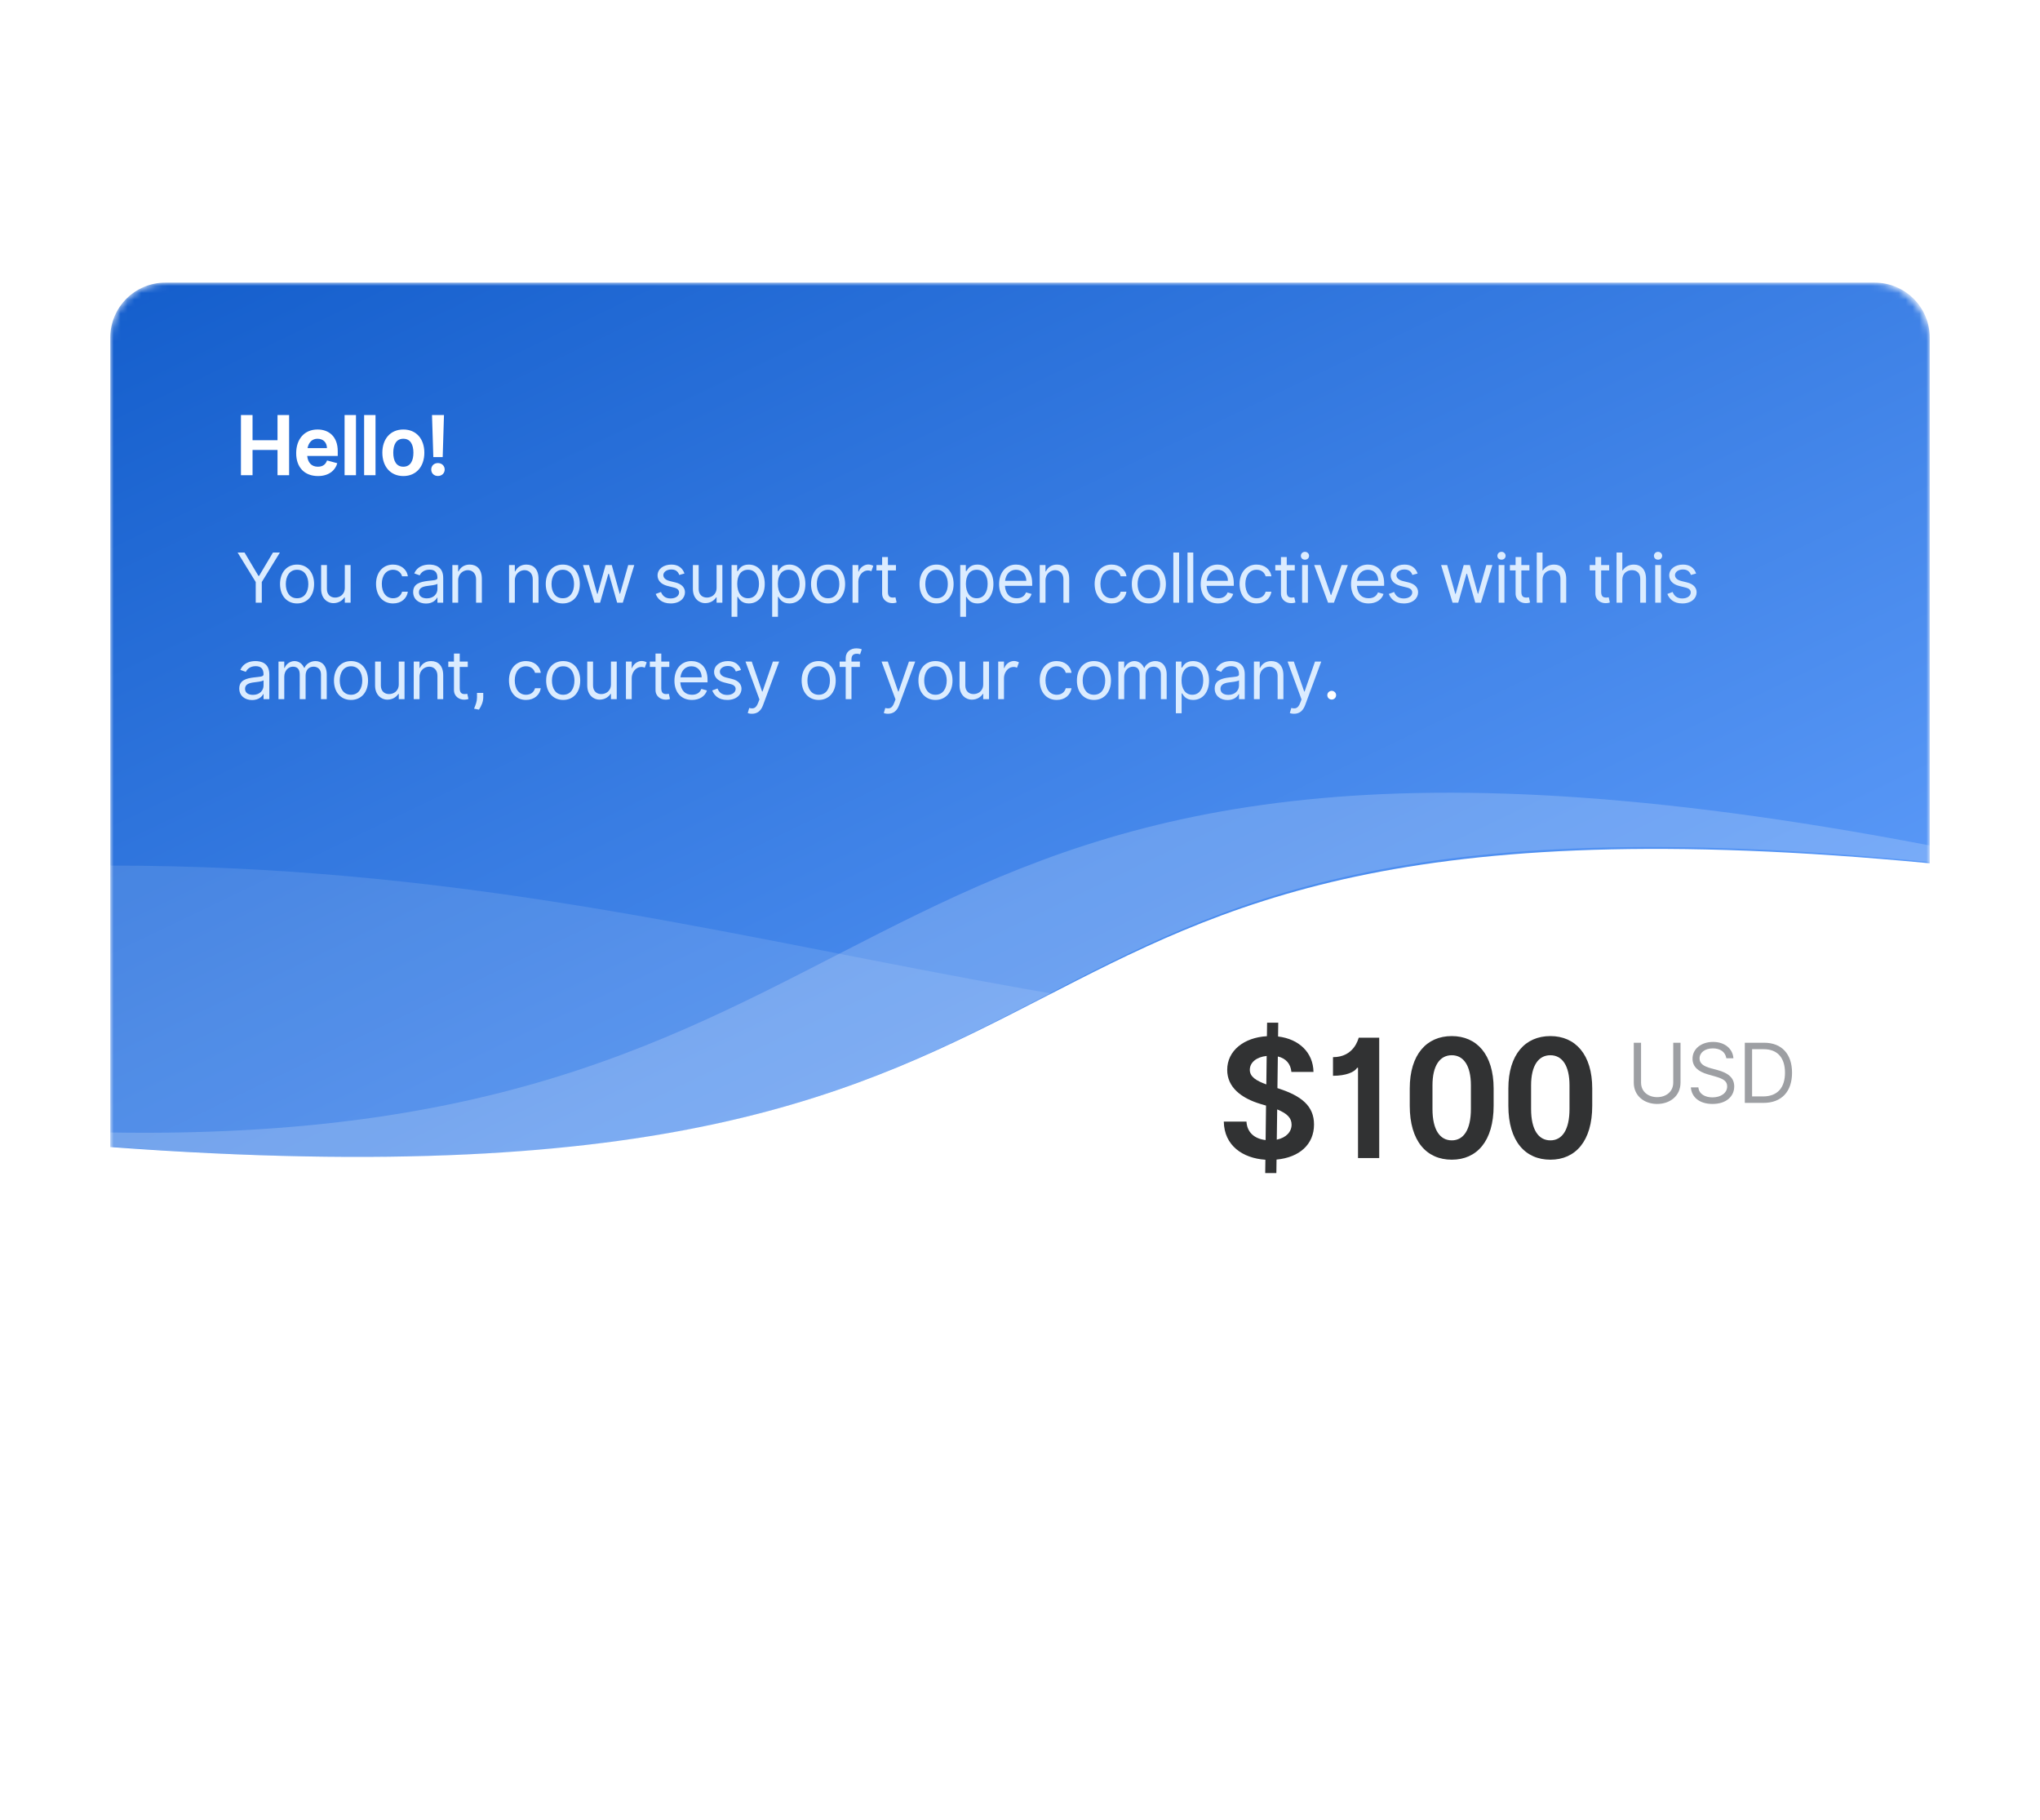 <svg xmlns="http://www.w3.org/2000/svg" width="296" height="264" fill="none" viewBox="0 0 296 264"><g filter="url(#filter0_d)" opacity=".4"><rect width="232" height="130" x="32" y="95" fill="#fff" rx="8"/></g><g filter="url(#filter1_d)" opacity=".64"><rect width="254" height="142" x="21" y="67" fill="#fff" rx="8"/></g><g filter="url(#filter2_d)"><rect width="264" height="148" x="16" y="41" fill="#fff" rx="8"/></g><mask id="mask0" width="264" height="148" x="16" y="41" mask-type="alpha" maskUnits="userSpaceOnUse"><rect width="264" height="148" x="16" y="41" fill="#fff" rx="8"/></mask><g mask="url(#mask0)"><path fill="url(#paint0_linear)" d="M16 48.983C16 44.564 19.582 41 24 41H272C276.418 41 280 44.556 280 48.974C280 65.161 280 102.282 280 125.241C126.22 110.566 178.36 178.409 16 166.403C16 134.84 16 71.312 16 48.983Z"/><path fill="#fff" fill-opacity=".48" d="M16 164.292C140.41 166.356 116.65 91.341 280 122.655C280 123.343 280 123.687 280 125.063C126.22 109.923 178.36 178.744 16 166.356C16 126.44 16 166.012 16 164.292Z" opacity=".4"/><path fill="#fff" fill-opacity=".48" d="M16 125.571C113.35 125.571 164.17 162.356 280 147.23C280 143.104 280 165.107 280 167.857C273.07 167.857 45.7 167.857 16 167.857C16 127.978 16 127.29 16 125.571Z" opacity=".24"/></g><path fill="#9D9FA3" d="M242.784 151.273V157.051C242.784 158.415 241.693 159.165 240.449 159.165C239.205 159.165 238.114 158.415 238.114 157.051V151.273H237.057V157.051C237.057 159.011 238.608 160.153 240.449 160.153C242.29 160.153 243.841 159.011 243.841 157.051V151.273H242.784ZM250.49 153.523H251.513C251.427 152.142 250.251 151.153 248.564 151.153C246.893 151.153 245.581 152.125 245.581 153.591C245.581 154.767 246.433 155.466 247.797 155.858L248.871 156.165C250.047 156.506 250.609 156.83 250.609 157.614C250.609 158.568 249.689 159.199 248.479 159.199C247.439 159.199 246.518 158.739 246.433 157.75H245.342C245.445 159.182 246.604 160.153 248.479 160.153C250.49 160.153 251.632 159.045 251.632 157.614C251.632 156.403 250.831 155.67 249.177 155.227L248.291 154.989C247.132 154.682 246.604 154.256 246.604 153.557C246.604 152.705 247.371 152.091 248.53 152.091C249.587 152.091 250.337 152.585 250.49 153.523ZM255.862 160C258.521 160 260.021 158.347 260.021 155.619C260.021 152.909 258.521 151.273 255.981 151.273H253.169V160H255.862ZM255.913 152.21C257.958 152.21 258.998 153.506 258.998 155.619C258.998 157.75 257.958 159.062 255.794 159.062H254.225V152.21H255.913Z"/><path fill="#313233" d="M183.579 170.182H185.198L185.224 168.222C188.539 167.915 190.662 166.023 190.662 163.134C190.662 160.432 188.821 158.991 185.539 157.918L185.352 157.858L185.412 153.264C186.596 153.545 187.269 154.338 187.38 155.506H190.585C190.534 152.693 188.497 150.733 185.446 150.366L185.471 148.364H183.852L183.826 150.324C180.494 150.511 178.065 152.429 178.065 155.207C178.065 157.722 180.076 159.307 182.914 160.159L183.698 160.389L183.639 165.392C182.054 165.213 180.954 164.31 180.86 162.716H177.571C177.63 166.202 180.323 168.026 183.605 168.247L183.579 170.182ZM181.346 155.207C181.346 154.125 182.318 153.341 183.792 153.188L183.741 157.321C182.258 156.776 181.346 156.205 181.346 155.207ZM187.406 163.159C187.406 164.173 186.647 165.051 185.258 165.332L185.318 160.943C186.801 161.557 187.406 162.205 187.406 163.159ZM200.122 150.545H197.148C197.079 150.707 196.483 153.366 193.415 153.366V156.068C195.307 156.068 196.551 155.531 196.909 154.909H197.045V168H200.122V150.545ZM216.722 157.909C216.722 152.966 214.268 150.307 210.646 150.307C207.015 150.307 204.552 152.966 204.552 157.909V160.415C204.552 165.562 206.998 168.239 210.654 168.239C214.276 168.239 216.722 165.562 216.722 160.415V157.909ZM213.424 160.884C213.424 163.901 212.359 165.435 210.654 165.435C208.924 165.435 207.85 163.901 207.85 160.884V157.449C207.85 154.602 208.916 153.085 210.646 153.085C212.367 153.085 213.424 154.602 213.424 157.449V160.884ZM231.03 157.909C231.03 152.966 228.576 150.307 224.954 150.307C221.323 150.307 218.86 152.966 218.86 157.909V160.415C218.86 165.562 221.306 168.239 224.962 168.239C228.584 168.239 231.03 165.562 231.03 160.415V157.909ZM227.732 160.884C227.732 163.901 226.667 165.435 224.962 165.435C223.232 165.435 222.158 163.901 222.158 160.884V157.449C222.158 154.602 223.223 153.085 224.954 153.085C226.675 153.085 227.732 154.602 227.732 157.449V160.884Z"/><path fill="#DBECFF" d="M35.485 80.158H34.477L37.105 84.433V87.431H37.985V84.433L40.613 80.158H39.605L37.588 83.553H37.502L35.485 80.158ZM43.103 87.544C44.58 87.544 45.575 86.422 45.575 84.732C45.575 83.027 44.58 81.905 43.103 81.905C41.626 81.905 40.632 83.027 40.632 84.732C40.632 86.422 41.626 87.544 43.103 87.544ZM43.103 86.791C41.981 86.791 41.47 85.826 41.47 84.732C41.47 83.638 41.981 82.658 43.103 82.658C44.225 82.658 44.737 83.638 44.737 84.732C44.737 85.826 44.225 86.791 43.103 86.791ZM50.033 85.272C50.033 86.294 49.252 86.692 48.627 86.692C47.931 86.692 47.434 86.237 47.434 85.442V81.976H46.595V85.442C46.595 86.877 47.561 87.502 48.357 87.502C49.181 87.502 49.706 87.076 49.976 86.664H50.033V87.431H50.871V81.976H50.033V85.272ZM59.179 83.61C59.037 82.587 58.171 81.905 57.02 81.905C55.543 81.905 54.563 83.07 54.563 84.703C54.563 86.379 55.514 87.544 57.034 87.544C58.242 87.544 59.037 86.806 59.179 85.84H58.341C58.185 86.436 57.688 86.791 57.034 86.791C56.04 86.791 55.401 85.968 55.401 84.703C55.401 83.468 56.054 82.658 57.034 82.658C57.773 82.658 58.213 83.112 58.341 83.61H59.179ZM63.471 87.431H64.309V83.837C64.309 82.104 62.989 81.905 62.292 81.905C61.469 81.905 60.531 82.189 60.105 83.183L60.9 83.468C61.085 83.07 61.525 82.644 62.335 82.644C62.989 82.644 63.471 82.928 63.471 83.837V83.851C63.471 84.206 62.818 84.178 62.065 84.277C61.042 84.405 59.949 84.647 59.949 85.882C59.949 86.948 60.773 87.558 61.809 87.558C62.761 87.558 63.258 87.047 63.429 86.692H63.471V87.431ZM63.471 85.456C63.471 86.138 62.932 86.806 61.937 86.806C61.27 86.806 60.787 86.507 60.787 85.925C60.787 85.286 61.369 85.087 62.023 85.002C62.378 84.959 63.329 84.86 63.471 84.689V85.456ZM66.477 84.206C66.477 83.183 67.258 82.715 67.883 82.715C68.579 82.715 69.077 83.226 69.077 84.022V87.431H69.915V83.965C69.915 82.573 69.176 81.905 68.153 81.905C67.329 81.905 66.79 82.345 66.534 82.899H66.477V81.976H65.639V87.431H66.477V84.206ZM74.7 84.206C74.7 83.183 75.481 82.715 76.106 82.715C76.803 82.715 77.3 83.226 77.3 84.022V87.431H78.138V83.965C78.138 82.573 77.399 81.905 76.376 81.905C75.553 81.905 75.013 82.345 74.757 82.899H74.7V81.976H73.862V87.431H74.7V84.206ZM81.659 87.544C83.137 87.544 84.131 86.422 84.131 84.732C84.131 83.027 83.137 81.905 81.659 81.905C80.182 81.905 79.188 83.027 79.188 84.732C79.188 86.422 80.182 87.544 81.659 87.544ZM81.659 86.791C80.537 86.791 80.026 85.826 80.026 84.732C80.026 83.638 80.537 82.658 81.659 82.658C82.781 82.658 83.293 83.638 83.293 84.732C83.293 85.826 82.781 86.791 81.659 86.791ZM92.032 81.976H91.151L89.972 86.138H89.915L88.765 81.976H87.87L86.705 86.152H86.648L85.469 81.976H84.589L86.251 87.431H87.075L88.268 83.24H88.353L89.546 87.431H90.37L92.032 81.976ZM99.317 83.198C99.033 82.402 98.422 81.905 97.413 81.905C96.263 81.905 95.41 82.558 95.41 83.482C95.41 84.149 95.851 84.746 96.845 85.002L97.754 85.229C98.294 85.357 98.535 85.598 98.535 85.953C98.535 86.408 98.081 86.82 97.3 86.82C96.49 86.82 96.106 86.379 95.908 85.882L95.141 86.166C95.41 86.848 96.007 87.544 97.314 87.544C98.663 87.544 99.388 86.763 99.388 85.925C99.388 85.3 98.976 84.732 97.981 84.49L97.172 84.291C96.547 84.135 96.249 83.808 96.249 83.439C96.249 82.97 96.746 82.615 97.413 82.615C98.251 82.615 98.464 83.169 98.564 83.411L99.317 83.198ZM103.976 85.272C103.976 86.294 103.194 86.692 102.569 86.692C101.873 86.692 101.376 86.237 101.376 85.442V81.976H100.538V85.442C100.538 86.877 101.504 87.502 102.299 87.502C103.123 87.502 103.649 87.076 103.919 86.664H103.976V87.431H104.814V81.976H103.976V85.272ZM106.149 89.476H106.987V86.593H107.058C107.242 86.891 107.597 87.544 108.649 87.544C110.012 87.544 110.964 86.451 110.964 84.718C110.964 82.999 110.012 81.905 108.634 81.905C107.569 81.905 107.242 82.558 107.058 82.843H106.958V81.976H106.149V89.476ZM110.126 84.703C110.126 85.868 109.586 86.791 108.535 86.791C107.526 86.791 106.972 85.939 106.972 84.703C106.972 83.482 107.512 82.658 108.535 82.658C109.6 82.658 110.126 83.553 110.126 84.703ZM112.042 89.476H112.88V86.593H112.951C113.136 86.891 113.491 87.544 114.542 87.544C115.906 87.544 116.858 86.451 116.858 84.718C116.858 82.999 115.906 81.905 114.528 81.905C113.463 81.905 113.136 82.558 112.951 82.843H112.852V81.976H112.042V89.476ZM116.02 84.703C116.02 85.868 115.48 86.791 114.429 86.791C113.42 86.791 112.866 85.939 112.866 84.703C112.866 83.482 113.406 82.658 114.429 82.658C115.494 82.658 116.02 83.553 116.02 84.703ZM120.152 87.544C121.629 87.544 122.624 86.422 122.624 84.732C122.624 83.027 121.629 81.905 120.152 81.905C118.675 81.905 117.68 83.027 117.68 84.732C117.68 86.422 118.675 87.544 120.152 87.544ZM120.152 86.791C119.03 86.791 118.518 85.826 118.518 84.732C118.518 83.638 119.03 82.658 120.152 82.658C121.274 82.658 121.785 83.638 121.785 84.732C121.785 85.826 121.274 86.791 120.152 86.791ZM126.714 82.09C126.544 81.99 126.274 81.891 125.99 81.891C125.351 81.891 124.754 82.388 124.598 82.914H124.541V81.976H123.703V87.431H124.541V84.348C124.555 83.61 125.066 82.757 125.961 82.757C126.203 82.757 126.345 82.828 126.43 82.871L126.714 82.09ZM129.999 81.976H128.834V80.811H127.996V81.976H127.172V82.757H127.996V86.095C127.996 87.047 128.763 87.502 129.473 87.502C129.786 87.502 129.985 87.445 130.098 87.402L129.928 86.649C129.857 86.664 129.743 86.692 129.558 86.692C129.189 86.692 128.834 86.578 128.834 85.868V82.757H129.999V81.976ZM135.895 87.544C137.372 87.544 138.367 86.422 138.367 84.732C138.367 83.027 137.372 81.905 135.895 81.905C134.418 81.905 133.423 83.027 133.423 84.732C133.423 86.422 134.418 87.544 135.895 87.544ZM135.895 86.791C134.773 86.791 134.261 85.826 134.261 84.732C134.261 83.638 134.773 82.658 135.895 82.658C137.017 82.658 137.528 83.638 137.528 84.732C137.528 85.826 137.017 86.791 135.895 86.791ZM139.329 89.476H140.167V86.593H140.238C140.422 86.891 140.777 87.544 141.829 87.544C143.192 87.544 144.144 86.451 144.144 84.718C144.144 82.999 143.192 81.905 141.814 81.905C140.749 81.905 140.422 82.558 140.238 82.843H140.138V81.976H139.329V89.476ZM143.306 84.703C143.306 85.868 142.766 86.791 141.715 86.791C140.706 86.791 140.152 85.939 140.152 84.703C140.152 83.482 140.692 82.658 141.715 82.658C142.78 82.658 143.306 83.553 143.306 84.703ZM147.509 87.544C148.617 87.544 149.427 86.99 149.683 86.166L148.873 85.939C148.66 86.507 148.177 86.791 147.509 86.791C146.522 86.791 145.901 86.166 145.815 84.987H149.768V84.632C149.768 82.601 148.56 81.905 147.424 81.905C145.947 81.905 144.967 83.07 144.967 84.746C144.967 86.422 145.933 87.544 147.509 87.544ZM147.424 82.658C148.333 82.658 148.916 83.34 148.916 84.263H145.833C145.968 83.24 146.586 82.658 147.424 82.658ZM151.7 84.206C151.7 83.183 152.482 82.715 153.107 82.715C153.803 82.715 154.3 83.226 154.3 84.022V87.431H155.138V83.965C155.138 82.573 154.399 81.905 153.376 81.905C152.553 81.905 152.013 82.345 151.757 82.899H151.7V81.976H150.862V87.431H151.7V84.206ZM163.446 83.61C163.304 82.587 162.438 81.905 161.287 81.905C159.81 81.905 158.83 83.07 158.83 84.703C158.83 86.379 159.781 87.544 161.301 87.544C162.509 87.544 163.304 86.806 163.446 85.84H162.608C162.452 86.436 161.955 86.791 161.301 86.791C160.307 86.791 159.668 85.968 159.668 84.703C159.668 83.468 160.321 82.658 161.301 82.658C162.04 82.658 162.48 83.112 162.608 83.61H163.446ZM166.697 87.544C168.174 87.544 169.168 86.422 169.168 84.732C169.168 83.027 168.174 81.905 166.697 81.905C165.22 81.905 164.225 83.027 164.225 84.732C164.225 86.422 165.22 87.544 166.697 87.544ZM166.697 86.791C165.575 86.791 165.063 85.826 165.063 84.732C165.063 83.638 165.575 82.658 166.697 82.658C167.819 82.658 168.33 83.638 168.33 84.732C168.33 85.826 167.819 86.791 166.697 86.791ZM171.086 80.158H170.248V87.431H171.086V80.158ZM173.142 80.158H172.304V87.431H173.142V80.158ZM176.764 87.544C177.872 87.544 178.681 86.99 178.937 86.166L178.127 85.939C177.914 86.507 177.431 86.791 176.764 86.791C175.776 86.791 175.155 86.166 175.07 84.987H179.022V84.632C179.022 82.601 177.815 81.905 176.678 81.905C175.201 81.905 174.221 83.07 174.221 84.746C174.221 86.422 175.187 87.544 176.764 87.544ZM176.678 82.658C177.587 82.658 178.17 83.34 178.17 84.263H175.087C175.222 83.24 175.84 82.658 176.678 82.658ZM184.477 83.61C184.335 82.587 183.469 81.905 182.318 81.905C180.841 81.905 179.861 83.07 179.861 84.703C179.861 86.379 180.813 87.544 182.332 87.544C183.54 87.544 184.335 86.806 184.477 85.84H183.639C183.483 86.436 182.986 86.791 182.332 86.791C181.338 86.791 180.699 85.968 180.699 84.703C180.699 83.468 181.352 82.658 182.332 82.658C183.071 82.658 183.511 83.112 183.639 83.61H184.477ZM187.868 81.976H186.703V80.811H185.865V81.976H185.041V82.757H185.865V86.095C185.865 87.047 186.632 87.502 187.342 87.502C187.654 87.502 187.853 87.445 187.967 87.402L187.796 86.649C187.725 86.664 187.612 86.692 187.427 86.692C187.058 86.692 186.703 86.578 186.703 85.868V82.757H187.868V81.976ZM189.347 81.195C189.717 81.195 189.944 80.939 189.944 80.627C189.944 80.343 189.717 80.058 189.347 80.058C188.978 80.058 188.751 80.343 188.751 80.627C188.751 80.939 188.978 81.195 189.347 81.195ZM189.773 81.976H188.935V87.431H189.773V81.976ZM195.569 81.976H194.659L193.154 86.323H193.097L191.591 81.976H190.682L192.699 87.431H193.552L195.569 81.976ZM198.576 87.544C199.684 87.544 200.494 86.99 200.749 86.166L199.94 85.939C199.727 86.507 199.244 86.791 198.576 86.791C197.589 86.791 196.967 86.166 196.882 84.987H200.835V84.632C200.835 82.601 199.627 81.905 198.491 81.905C197.014 81.905 196.033 83.07 196.033 84.746C196.033 86.422 196.999 87.544 198.576 87.544ZM198.491 82.658C199.4 82.658 199.982 83.34 199.982 84.263H196.9C197.035 83.24 197.653 82.658 198.491 82.658ZM205.693 83.198C205.409 82.402 204.798 81.905 203.79 81.905C202.639 81.905 201.787 82.558 201.787 83.482C201.787 84.149 202.227 84.746 203.222 85.002L204.131 85.229C204.67 85.357 204.912 85.598 204.912 85.953C204.912 86.408 204.457 86.82 203.676 86.82C202.867 86.82 202.483 86.379 202.284 85.882L201.517 86.166C201.787 86.848 202.384 87.544 203.69 87.544C205.04 87.544 205.764 86.763 205.764 85.925C205.764 85.3 205.352 84.732 204.358 84.49L203.548 84.291C202.923 84.135 202.625 83.808 202.625 83.439C202.625 82.97 203.122 82.615 203.79 82.615C204.628 82.615 204.841 83.169 204.94 83.411L205.693 83.198ZM216.544 81.976H215.663L214.484 86.138H214.428L213.277 81.976H212.382L211.217 86.152H211.161L209.982 81.976H209.101L210.763 87.431H211.587L212.78 83.24H212.865L214.058 87.431H214.882L216.544 81.976ZM217.864 81.195C218.233 81.195 218.461 80.939 218.461 80.627C218.461 80.343 218.233 80.058 217.864 80.058C217.495 80.058 217.267 80.343 217.267 80.627C217.267 80.939 217.495 81.195 217.864 81.195ZM218.29 81.976H217.452V87.431H218.29V81.976ZM221.912 81.976H220.747V80.811H219.909V81.976H219.085V82.757H219.909V86.095C219.909 87.047 220.676 87.502 221.386 87.502C221.699 87.502 221.898 87.445 222.011 87.402L221.841 86.649C221.77 86.664 221.656 86.692 221.472 86.692C221.102 86.692 220.747 86.578 220.747 85.868V82.757H221.912V81.976ZM223.818 84.135C223.818 83.112 224.557 82.715 225.224 82.715C225.949 82.715 226.417 83.169 226.417 83.965V87.431H227.255V83.965C227.255 82.615 226.517 81.905 225.494 81.905C224.67 81.905 224.145 82.331 223.875 82.743H223.818V80.158H222.98V87.431H223.818V84.135ZM233.49 81.976H232.325V80.811H231.487V81.976H230.663V82.757H231.487V86.095C231.487 87.047 232.254 87.502 232.964 87.502C233.277 87.502 233.476 87.445 233.589 87.402L233.419 86.649C233.348 86.664 233.234 86.692 233.049 86.692C232.68 86.692 232.325 86.578 232.325 85.868V82.757H233.49V81.976ZM235.396 84.135C235.396 83.112 236.134 82.715 236.802 82.715C237.526 82.715 237.995 83.169 237.995 83.965V87.431H238.833V83.965C238.833 82.615 238.094 81.905 237.072 81.905C236.248 81.905 235.722 82.331 235.452 82.743H235.396V80.158H234.558V87.431H235.396V84.135ZM240.58 81.195C240.949 81.195 241.177 80.939 241.177 80.627C241.177 80.343 240.949 80.058 240.58 80.058C240.211 80.058 239.983 80.343 239.983 80.627C239.983 80.939 240.211 81.195 240.58 81.195ZM241.006 81.976H240.168V87.431H241.006V81.976ZM246.105 83.198C245.821 82.402 245.21 81.905 244.202 81.905C243.051 81.905 242.199 82.558 242.199 83.482C242.199 84.149 242.639 84.746 243.634 85.002L244.543 85.229C245.083 85.357 245.324 85.598 245.324 85.953C245.324 86.408 244.87 86.82 244.088 86.82C243.279 86.82 242.895 86.379 242.696 85.882L241.929 86.166C242.199 86.848 242.796 87.544 244.102 87.544C245.452 87.544 246.176 86.763 246.176 85.925C246.176 85.3 245.764 84.732 244.77 84.49L243.96 84.291C243.335 84.135 243.037 83.808 243.037 83.439C243.037 82.97 243.534 82.615 244.202 82.615C245.04 82.615 245.253 83.169 245.352 83.411L246.105 83.198ZM38.241 101.431H39.079V97.837C39.079 96.104 37.758 95.905 37.062 95.905C36.238 95.905 35.301 96.189 34.874 97.183L35.67 97.468C35.855 97.07 36.295 96.644 37.105 96.644C37.758 96.644 38.241 96.928 38.241 97.837V97.851C38.241 98.206 37.588 98.178 36.835 98.277C35.812 98.405 34.718 98.647 34.718 99.882C34.718 100.948 35.542 101.559 36.579 101.559C37.531 101.559 38.028 101.047 38.198 100.692H38.241V101.431ZM38.241 99.456C38.241 100.138 37.701 100.806 36.707 100.806C36.039 100.806 35.556 100.507 35.556 99.925C35.556 99.286 36.139 99.087 36.792 99.002C37.147 98.959 38.099 98.86 38.241 98.689V99.456ZM44.343 98.007C44.343 97.24 44.77 96.715 45.508 96.715C45.963 96.715 46.574 96.985 46.574 97.837V101.431H47.411V97.865C47.411 96.53 46.673 95.905 45.764 95.905C44.968 95.905 44.343 96.431 44.187 96.885H44.13C43.889 96.345 43.406 95.905 42.724 95.905C42.028 95.905 41.46 96.431 41.304 96.899H41.247V95.976H40.409V101.431H41.247V98.178C41.247 97.283 41.858 96.715 42.497 96.715C43.108 96.715 43.491 97.041 43.491 97.865V101.431H44.343V98.007ZM50.931 101.544C52.408 101.544 53.402 100.422 53.402 98.732C53.402 97.027 52.408 95.905 50.931 95.905C49.453 95.905 48.459 97.027 48.459 98.732C48.459 100.422 49.453 101.544 50.931 101.544ZM50.931 100.791C49.808 100.791 49.297 99.826 49.297 98.732C49.297 97.638 49.808 96.658 50.931 96.658C52.053 96.658 52.564 97.638 52.564 98.732C52.564 99.826 52.053 100.791 50.931 100.791ZM57.86 99.272C57.86 100.294 57.079 100.692 56.454 100.692C55.758 100.692 55.261 100.237 55.261 99.442V95.976H54.423V99.442C54.423 100.877 55.389 101.502 56.184 101.502C57.008 101.502 57.534 101.076 57.803 100.664H57.86V101.431H58.698V95.976H57.86V99.272ZM60.871 98.206C60.871 97.183 61.653 96.715 62.278 96.715C62.974 96.715 63.471 97.226 63.471 98.022V101.431H64.309V97.965C64.309 96.573 63.57 95.905 62.547 95.905C61.724 95.905 61.184 96.345 60.928 96.899H60.871V95.976H60.033V101.431H60.871V98.206ZM67.872 95.976H66.707V94.811H65.869V95.976H65.046V96.757H65.869V100.095C65.869 101.047 66.636 101.502 67.347 101.502C67.659 101.502 67.858 101.445 67.972 101.402L67.801 100.649C67.73 100.664 67.617 100.692 67.432 100.692C67.062 100.692 66.707 100.578 66.707 99.868V96.757H67.872V95.976ZM70.119 100.522H69.21V101.203C69.21 101.743 69.025 102.24 68.784 102.809L69.494 102.951C69.863 102.397 70.105 101.814 70.119 101.189V100.522ZM78.467 97.61C78.325 96.587 77.459 95.905 76.308 95.905C74.831 95.905 73.851 97.07 73.851 98.703C73.851 100.38 74.802 101.544 76.322 101.544C77.53 101.544 78.325 100.806 78.467 99.84H77.629C77.473 100.436 76.976 100.791 76.322 100.791C75.328 100.791 74.689 99.968 74.689 98.703C74.689 97.468 75.342 96.658 76.322 96.658C77.061 96.658 77.501 97.112 77.629 97.61H78.467ZM81.718 101.544C83.195 101.544 84.19 100.422 84.19 98.732C84.19 97.027 83.195 95.905 81.718 95.905C80.241 95.905 79.246 97.027 79.246 98.732C79.246 100.422 80.241 101.544 81.718 101.544ZM81.718 100.791C80.596 100.791 80.085 99.826 80.085 98.732C80.085 97.638 80.596 96.658 81.718 96.658C82.84 96.658 83.352 97.638 83.352 98.732C83.352 99.826 82.84 100.791 81.718 100.791ZM88.648 99.272C88.648 100.294 87.867 100.692 87.242 100.692C86.546 100.692 86.048 100.237 86.048 99.442V95.976H85.21V99.442C85.21 100.877 86.176 101.502 86.972 101.502C87.796 101.502 88.321 101.076 88.591 100.664H88.648V101.431H89.486V95.976H88.648V99.272ZM93.832 96.09C93.662 95.99 93.392 95.891 93.108 95.891C92.469 95.891 91.872 96.388 91.716 96.914H91.659V95.976H90.821V101.431H91.659V98.348C91.673 97.61 92.184 96.757 93.079 96.757C93.321 96.757 93.463 96.828 93.548 96.871L93.832 96.09ZM97.117 95.976H95.952V94.811H95.114V95.976H94.29V96.757H95.114V100.095C95.114 101.047 95.881 101.502 96.591 101.502C96.904 101.502 97.103 101.445 97.216 101.402L97.046 100.649C96.975 100.664 96.861 100.692 96.676 100.692C96.307 100.692 95.952 100.578 95.952 99.868V96.757H97.117V95.976ZM100.403 101.544C101.511 101.544 102.321 100.99 102.576 100.166L101.767 99.939C101.554 100.507 101.071 100.791 100.403 100.791C99.416 100.791 98.794 100.166 98.709 98.987H102.662V98.632C102.662 96.601 101.454 95.905 100.318 95.905C98.841 95.905 97.86 97.07 97.86 98.746C97.86 100.422 98.826 101.544 100.403 101.544ZM100.318 96.658C101.227 96.658 101.809 97.34 101.809 98.263H98.727C98.862 97.24 99.48 96.658 100.318 96.658ZM107.52 97.198C107.236 96.402 106.625 95.905 105.617 95.905C104.466 95.905 103.614 96.558 103.614 97.482C103.614 98.149 104.054 98.746 105.049 99.002L105.958 99.229C106.497 99.357 106.739 99.598 106.739 99.953C106.739 100.408 106.284 100.82 105.503 100.82C104.693 100.82 104.31 100.38 104.111 99.882L103.344 100.166C103.614 100.848 104.211 101.544 105.517 101.544C106.867 101.544 107.591 100.763 107.591 99.925C107.591 99.3 107.179 98.732 106.185 98.49L105.375 98.291C104.75 98.135 104.452 97.808 104.452 97.439C104.452 96.97 104.949 96.615 105.617 96.615C106.455 96.615 106.668 97.169 106.767 97.411L107.52 97.198ZM110.001 101.97C109.689 102.78 109.305 102.851 108.709 102.709L108.496 103.448C108.581 103.49 108.822 103.547 109.106 103.547C109.859 103.547 110.399 103.149 110.712 102.311L113.055 95.976H112.146L110.64 100.323H110.58L109.078 95.976H108.169L110.193 101.466L110.001 101.97ZM118.79 101.544C120.267 101.544 121.261 100.422 121.261 98.732C121.261 97.027 120.267 95.905 118.79 95.905C117.313 95.905 116.318 97.027 116.318 98.732C116.318 100.422 117.313 101.544 118.79 101.544ZM118.79 100.791C117.668 100.791 117.156 99.826 117.156 98.732C117.156 97.638 117.668 96.658 118.79 96.658C119.912 96.658 120.423 97.638 120.423 98.732C120.423 99.826 119.912 100.791 118.79 100.791ZM122.71 101.431H123.548V96.757H124.77V95.976H123.548V95.664C123.548 95.124 123.775 94.84 124.329 94.84C124.571 94.84 124.713 94.897 124.798 94.925L125.04 94.201C124.912 94.144 124.656 94.058 124.244 94.058C123.463 94.058 122.71 94.527 122.71 95.465V95.976H121.829V96.757H122.71V101.431ZM129.743 101.97C129.431 102.78 129.047 102.851 128.451 102.709L128.238 103.448C128.323 103.49 128.564 103.547 128.849 103.547C129.601 103.547 130.141 103.149 130.454 102.311L132.797 95.976H131.888L130.383 100.323H130.322L128.82 95.976H127.911L129.935 101.466L129.743 101.97ZM135.734 101.544C137.211 101.544 138.206 100.422 138.206 98.732C138.206 97.027 137.211 95.905 135.734 95.905C134.257 95.905 133.262 97.027 133.262 98.732C133.262 100.422 134.257 101.544 135.734 101.544ZM135.734 100.791C134.612 100.791 134.1 99.826 134.1 98.732C134.1 97.638 134.612 96.658 135.734 96.658C136.856 96.658 137.368 97.638 137.368 98.732C137.368 99.826 136.856 100.791 135.734 100.791ZM142.664 99.272C142.664 100.294 141.883 100.692 141.258 100.692C140.562 100.692 140.064 100.237 140.064 99.442V95.976H139.226V99.442C139.226 100.877 140.192 101.502 140.988 101.502C141.812 101.502 142.337 101.076 142.607 100.664H142.664V101.431H143.502V95.976H142.664V99.272ZM147.848 96.09C147.678 95.99 147.408 95.891 147.124 95.891C146.485 95.891 145.888 96.388 145.732 96.914H145.675V95.976H144.837V101.431H145.675V98.348C145.689 97.61 146.2 96.757 147.095 96.757C147.337 96.757 147.479 96.828 147.564 96.871L147.848 96.09ZM155.477 97.61C155.335 96.587 154.469 95.905 153.318 95.905C151.841 95.905 150.861 97.07 150.861 98.703C150.861 100.38 151.813 101.544 153.332 101.544C154.54 101.544 155.335 100.806 155.477 99.84H154.639C154.483 100.436 153.986 100.791 153.332 100.791C152.338 100.791 151.699 99.968 151.699 98.703C151.699 97.468 152.352 96.658 153.332 96.658C154.071 96.658 154.511 97.112 154.639 97.61H155.477ZM158.728 101.544C160.205 101.544 161.2 100.422 161.2 98.732C161.2 97.027 160.205 95.905 158.728 95.905C157.251 95.905 156.257 97.027 156.257 98.732C156.257 100.422 157.251 101.544 158.728 101.544ZM158.728 100.791C157.606 100.791 157.095 99.826 157.095 98.732C157.095 97.638 157.606 96.658 158.728 96.658C159.85 96.658 160.362 97.638 160.362 98.732C160.362 99.826 159.85 100.791 158.728 100.791ZM166.214 98.007C166.214 97.24 166.64 96.715 167.378 96.715C167.833 96.715 168.444 96.985 168.444 97.837V101.431H169.282V97.865C169.282 96.53 168.543 95.905 167.634 95.905C166.839 95.905 166.214 96.431 166.057 96.885H166.001C165.759 96.345 165.276 95.905 164.594 95.905C163.898 95.905 163.33 96.431 163.174 96.899H163.117V95.976H162.279V101.431H163.117V98.178C163.117 97.283 163.728 96.715 164.367 96.715C164.978 96.715 165.361 97.041 165.361 97.865V101.431H166.214V98.007ZM170.614 103.476H171.452V100.593H171.523C171.708 100.891 172.063 101.544 173.114 101.544C174.478 101.544 175.43 100.451 175.43 98.718C175.43 96.999 174.478 95.905 173.1 95.905C172.035 95.905 171.708 96.558 171.523 96.843H171.424V95.976H170.614V103.476ZM174.591 98.703C174.591 99.868 174.052 100.791 173.001 100.791C171.992 100.791 171.438 99.939 171.438 98.703C171.438 97.482 171.978 96.658 173.001 96.658C174.066 96.658 174.591 97.553 174.591 98.703ZM179.775 101.431H180.613V97.837C180.613 96.104 179.292 95.905 178.596 95.905C177.772 95.905 176.835 96.189 176.408 97.183L177.204 97.468C177.389 97.07 177.829 96.644 178.639 96.644C179.292 96.644 179.775 96.928 179.775 97.837V97.851C179.775 98.206 179.122 98.178 178.369 98.277C177.346 98.405 176.252 98.647 176.252 99.882C176.252 100.948 177.076 101.559 178.113 101.559C179.065 101.559 179.562 101.047 179.732 100.692H179.775V101.431ZM179.775 99.456C179.775 100.138 179.235 100.806 178.241 100.806C177.573 100.806 177.09 100.507 177.09 99.925C177.09 99.286 177.673 99.087 178.326 99.002C178.681 98.959 179.633 98.86 179.775 98.689V99.456ZM182.781 98.206C182.781 97.183 183.562 96.715 184.187 96.715C184.883 96.715 185.38 97.226 185.38 98.022V101.431H186.218V97.965C186.218 96.573 185.48 95.905 184.457 95.905C183.633 95.905 183.093 96.345 182.838 96.899H182.781V95.976H181.943V101.431H182.781V98.206ZM188.657 101.97C188.344 102.78 187.961 102.851 187.364 102.709L187.151 103.448C187.236 103.49 187.478 103.547 187.762 103.547C188.515 103.547 189.054 103.149 189.367 102.311L191.711 95.976H190.802L189.296 100.323H189.236L187.733 95.976H186.824L188.849 101.466L188.657 101.97Z"/><path fill="#fff" d="M193.228 101.487C193.583 101.487 193.867 101.203 193.867 100.848C193.867 100.507 193.583 100.223 193.228 100.223C192.887 100.223 192.589 100.493 192.589 100.848C192.589 101.203 192.873 101.487 193.228 101.487Z"/><path fill="#fff" d="M36.644 60.211H34.961V68.939H36.644V65.278H40.267V68.939H41.95V60.211H40.267V63.867H36.644V60.211ZM46.147 69.062C47.847 69.062 48.699 68.099 48.938 67.2L47.455 66.799C47.28 67.285 46.922 67.707 46.134 67.707C45.192 67.707 44.681 67.119 44.574 66.147H49.006V65.453C49.006 63.352 47.74 62.308 46.078 62.308C44.118 62.308 42.976 63.752 42.976 65.751C42.976 67.796 44.182 69.062 46.147 69.062ZM46.066 63.65C46.935 63.65 47.438 64.238 47.438 65.01H44.621C44.796 64.149 45.307 63.65 46.066 63.65ZM51.652 60.211H49.999V68.939H51.652V60.211ZM54.488 60.211H52.834V68.939H54.488V60.211ZM58.524 69.062C60.404 69.062 61.571 67.669 61.571 65.678C61.571 63.676 60.404 62.308 58.524 62.308C56.649 62.308 55.478 63.676 55.478 65.678C55.478 67.669 56.649 69.062 58.524 69.062ZM58.524 67.707C57.493 67.707 57.063 66.838 57.063 65.678C57.063 64.515 57.493 63.65 58.524 63.65C59.56 63.65 59.986 64.515 59.986 65.678C59.986 66.838 59.56 67.707 58.524 67.707ZM64.421 60.211H62.683L62.874 66.309H64.234L64.421 60.211ZM63.539 69.053C64.11 69.053 64.524 68.649 64.524 68.116C64.524 67.588 64.11 67.178 63.539 67.178C62.964 67.178 62.572 67.588 62.572 68.116C62.572 68.649 62.964 69.053 63.539 69.053Z"/><defs><filter id="filter0_d" width="264" height="162" x="16" y="87" color-interpolation-filters="sRGB" filterUnits="userSpaceOnUse"><feFlood flood-opacity="0" result="BackgroundImageFix"/><feColorMatrix in="SourceAlpha" type="matrix" values="0 0 0 0 0 0 0 0 0 0 0 0 0 0 0 0 0 0 127 0"/><feOffset dy="8"/><feGaussianBlur stdDeviation="8"/><feColorMatrix type="matrix" values="0 0 0 0 0.077 0 0 0 0 0.078 0 0 0 0 0.08 0 0 0 0.12 0"/><feBlend in2="BackgroundImageFix" mode="normal" result="effect1_dropShadow"/><feBlend in="SourceGraphic" in2="effect1_dropShadow" mode="normal" result="shape"/></filter><filter id="filter1_d" width="286" height="174" x="5" y="59" color-interpolation-filters="sRGB" filterUnits="userSpaceOnUse"><feFlood flood-opacity="0" result="BackgroundImageFix"/><feColorMatrix in="SourceAlpha" type="matrix" values="0 0 0 0 0 0 0 0 0 0 0 0 0 0 0 0 0 0 127 0"/><feOffset dy="8"/><feGaussianBlur stdDeviation="8"/><feColorMatrix type="matrix" values="0 0 0 0 0.077 0 0 0 0 0.078 0 0 0 0 0.08 0 0 0 0.12 0"/><feBlend in2="BackgroundImageFix" mode="normal" result="effect1_dropShadow"/><feBlend in="SourceGraphic" in2="effect1_dropShadow" mode="normal" result="shape"/></filter><filter id="filter2_d" width="296" height="180" x="0" y="33" color-interpolation-filters="sRGB" filterUnits="userSpaceOnUse"><feFlood flood-opacity="0" result="BackgroundImageFix"/><feColorMatrix in="SourceAlpha" type="matrix" values="0 0 0 0 0 0 0 0 0 0 0 0 0 0 0 0 0 0 127 0"/><feOffset dy="8"/><feGaussianBlur stdDeviation="8"/><feColorMatrix type="matrix" values="0 0 0 0 0.077 0 0 0 0 0.078 0 0 0 0 0.08 0 0 0 0.12 0"/><feBlend in2="BackgroundImageFix" mode="normal" result="effect1_dropShadow"/><feBlend in="SourceGraphic" in2="effect1_dropShadow" mode="normal" result="shape"/></filter><linearGradient id="paint0_linear" x1="16" x2="115.017" y1="41" y2="247.099" gradientUnits="userSpaceOnUse"><stop stop-color="#145ECC"/><stop offset="1" stop-color="#66A3FF"/></linearGradient></defs></svg>